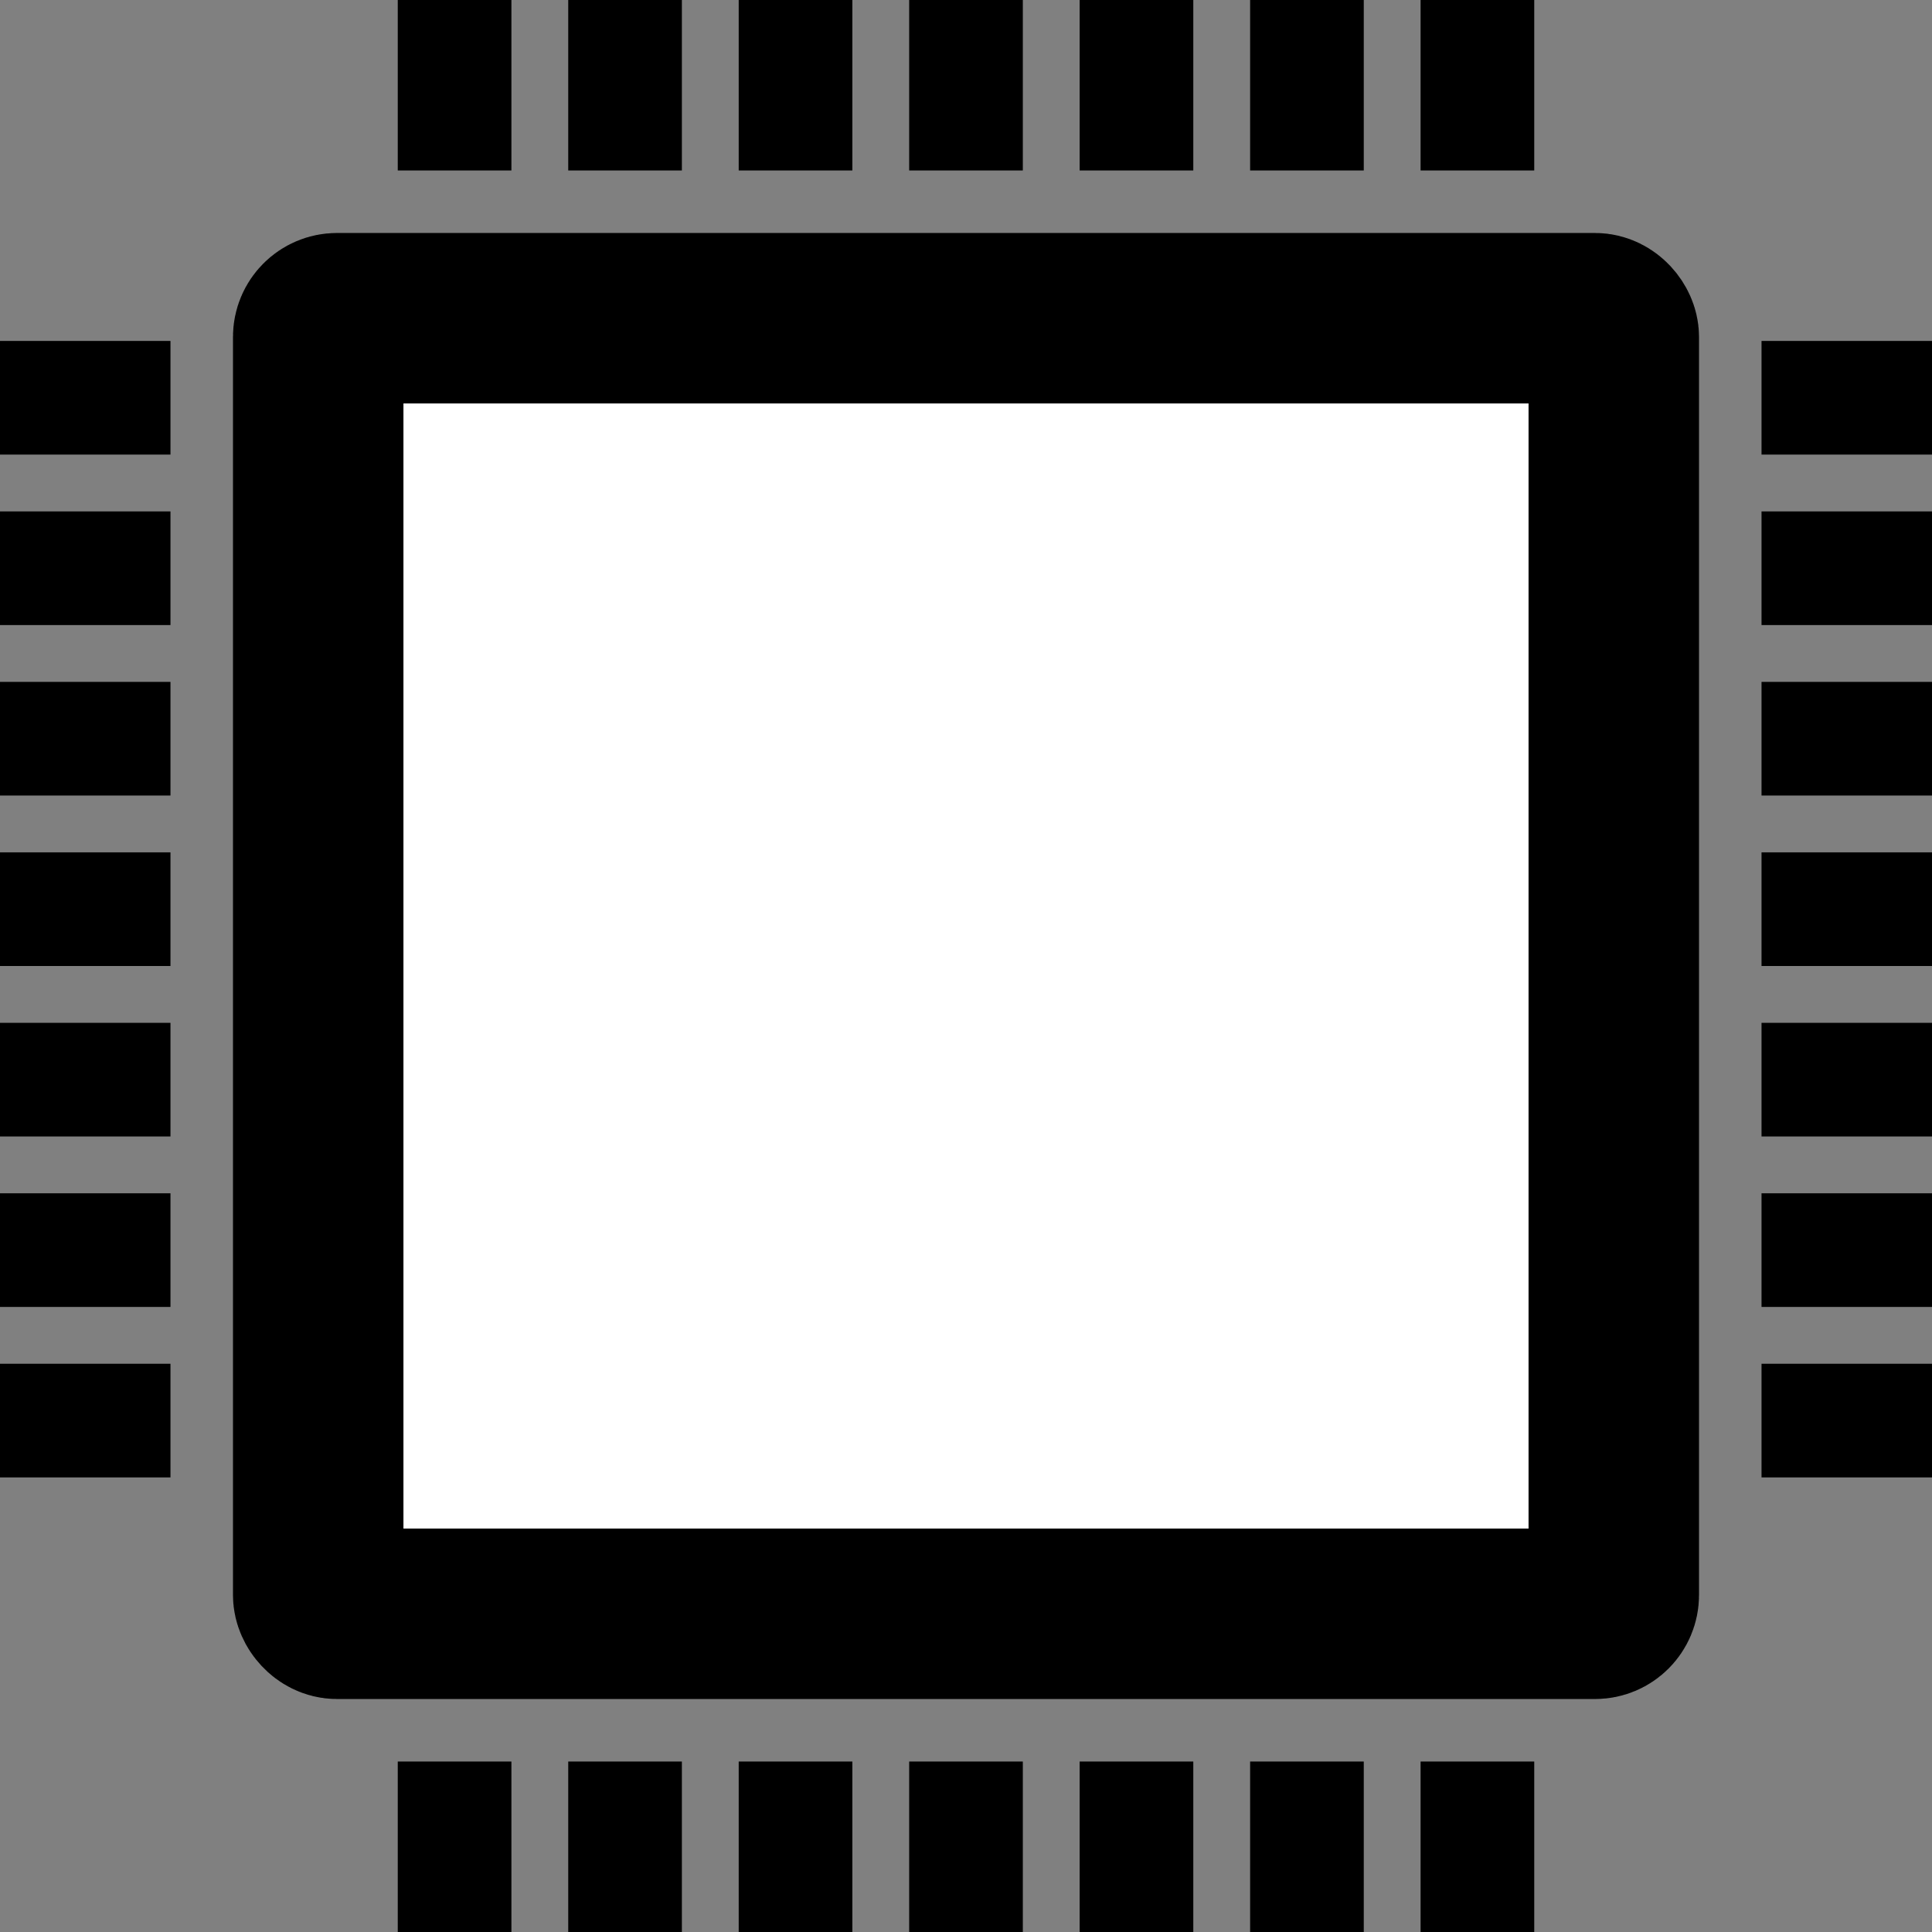 <?xml version="1.0" encoding="UTF-8" standalone="no"?>
<!-- Created with Inkscape (http://www.inkscape.org/) -->

<svg
   xmlns:dc="http://purl.org/dc/elements/1.1/"
   xmlns:cc="http://creativecommons.org/ns#"
   xmlns:rdf="http://www.w3.org/1999/02/22-rdf-syntax-ns#"
   xmlns:svg="http://www.w3.org/2000/svg"
   xmlns="http://www.w3.org/2000/svg"
   xmlns:sodipodi="http://sodipodi.sourceforge.net/DTD/sodipodi-0.dtd"
   xmlns:inkscape="http://www.inkscape.org/namespaces/inkscape"
   width="170"
   height="170"
   id="svg4286"
   version="1.1"
   inkscape:version="0.48.3.1 r9886"
   sodipodi:docname="New document 41">
  <rect width="100%" height="100%" fill="#808080" stroke="none"/>
  <defs
     id="defs4288" />
  <sodipodi:namedview
     id="base"
     pagecolor="#ffffff"
     bordercolor="#666666"
     borderopacity="1.0"
     inkscape:pageopacity="0.0"
     inkscape:pageshadow="2"
     inkscape:zoom="0.35"
     inkscape:cx="48.5714"
     inkscape:cy="-55"
     inkscape:document-units="px"
     inkscape:current-layer="layer1"
     showgrid="false"
     fit-margin-top="0"
     fit-margin-left="0"
     fit-margin-right="0"
     fit-margin-bottom="0"
     inkscape:window-width="472"
     inkscape:window-height="395"
     inkscape:window-x="0"
     inkscape:window-y="24"
     inkscape:window-maximized="0" />
  <g
     inkscape:label="Layer 1"
     inkscape:groupmode="layer"
     id="layer1"
     transform="translate(-326.429,-307.362)">
    <g
       transform="translate(-1058.571,255)"
       id="g3793">
      <rect
         ry="1.651"
         y="80.362"
         x="1413"
         height="114"
         width="114"
         id="rect8892-3"
         style="color:#000000;fill:#ffffff;fill-opacity:1;stroke:#000000;stroke-width:15;stroke-linecap:round;stroke-linejoin:round;stroke-miterlimit:4;stroke-opacity:1;stroke-dasharray:none;stroke-dashoffset:0;marker:none;visibility:visible;display:inline;overflow:visible;enable-background:accumulate" />
      <rect
         ry="0"
         y="52.362"
         x="1420"
         height="15"
         width="10"
         id="rect14633"
         style="color:#000000;fill:#000000;fill-opacity:1;stroke:none;stroke-width:15;marker:none;visibility:visible;display:inline;overflow:visible;enable-background:accumulate" />
      <rect
         ry="0"
         y="52.362"
         x="1435"
         height="15"
         width="10"
         id="rect14633-4"
         style="color:#000000;fill:#000000;fill-opacity:1;stroke:none;stroke-width:15;marker:none;visibility:visible;display:inline;overflow:visible;enable-background:accumulate" />
      <rect
         ry="0"
         y="52.362"
         x="1450"
         height="15"
         width="10"
         id="rect14633-8"
         style="color:#000000;fill:#000000;fill-opacity:1;stroke:none;stroke-width:15;marker:none;visibility:visible;display:inline;overflow:visible;enable-background:accumulate" />
      <rect
         ry="0"
         y="52.362"
         x="1465"
         height="15"
         width="10"
         id="rect14633-5"
         style="color:#000000;fill:#000000;fill-opacity:1;stroke:none;stroke-width:15;marker:none;visibility:visible;display:inline;overflow:visible;enable-background:accumulate" />
      <rect
         ry="0"
         y="52.362"
         x="1480"
         height="15"
         width="10"
         id="rect14633-58"
         style="color:#000000;fill:#000000;fill-opacity:1;stroke:none;stroke-width:15;marker:none;visibility:visible;display:inline;overflow:visible;enable-background:accumulate" />
      <rect
         ry="0"
         y="52.362"
         x="1495"
         height="15"
         width="10"
         id="rect14633-47"
         style="color:#000000;fill:#000000;fill-opacity:1;stroke:none;stroke-width:15;marker:none;visibility:visible;display:inline;overflow:visible;enable-background:accumulate" />
      <rect
         ry="0"
         y="52.362"
         x="1510"
         height="15"
         width="10"
         id="rect14633-2"
         style="color:#000000;fill:#000000;fill-opacity:1;stroke:none;stroke-width:15;marker:none;visibility:visible;display:inline;overflow:visible;enable-background:accumulate" />
      <rect
         ry="0"
         y="207.362"
         x="1420"
         height="15"
         width="10"
         id="rect14633-0"
         style="color:#000000;fill:#000000;fill-opacity:1;stroke:none;stroke-width:15;marker:none;visibility:visible;display:inline;overflow:visible;enable-background:accumulate" />
      <rect
         ry="0"
         y="207.362"
         x="1435"
         height="15"
         width="10"
         id="rect14633-4-6"
         style="color:#000000;fill:#000000;fill-opacity:1;stroke:none;stroke-width:15;marker:none;visibility:visible;display:inline;overflow:visible;enable-background:accumulate" />
      <rect
         ry="0"
         y="207.362"
         x="1450"
         height="15"
         width="10"
         id="rect14633-8-9"
         style="color:#000000;fill:#000000;fill-opacity:1;stroke:none;stroke-width:15;marker:none;visibility:visible;display:inline;overflow:visible;enable-background:accumulate" />
      <rect
         ry="0"
         y="207.362"
         x="1465"
         height="15"
         width="10"
         id="rect14633-5-0"
         style="color:#000000;fill:#000000;fill-opacity:1;stroke:none;stroke-width:15;marker:none;visibility:visible;display:inline;overflow:visible;enable-background:accumulate" />
      <rect
         ry="0"
         y="207.362"
         x="1480"
         height="15"
         width="10"
         id="rect14633-58-7"
         style="color:#000000;fill:#000000;fill-opacity:1;stroke:none;stroke-width:15;marker:none;visibility:visible;display:inline;overflow:visible;enable-background:accumulate" />
      <rect
         ry="0"
         y="207.362"
         x="1495"
         height="15"
         width="10"
         id="rect14633-47-2"
         style="color:#000000;fill:#000000;fill-opacity:1;stroke:none;stroke-width:15;marker:none;visibility:visible;display:inline;overflow:visible;enable-background:accumulate" />
      <rect
         ry="0"
         y="207.362"
         x="1510"
         height="15"
         width="10"
         id="rect14633-2-8"
         style="color:#000000;fill:#000000;fill-opacity:1;stroke:none;stroke-width:15;marker:none;visibility:visible;display:inline;overflow:visible;enable-background:accumulate" />
      <rect
         transform="matrix(0,-1,1,0,0,0)"
         ry="0"
         y="1385"
         x="-182.362"
         height="15"
         width="10"
         id="rect14633-3"
         style="color:#000000;fill:#000000;fill-opacity:1;stroke:none;stroke-width:15;marker:none;visibility:visible;display:inline;overflow:visible;enable-background:accumulate" />
      <rect
         transform="matrix(0,-1,1,0,0,0)"
         ry="0"
         y="1385"
         x="-167.362"
         height="15"
         width="10"
         id="rect14633-4-9"
         style="color:#000000;fill:#000000;fill-opacity:1;stroke:none;stroke-width:15;marker:none;visibility:visible;display:inline;overflow:visible;enable-background:accumulate" />
      <rect
         transform="matrix(0,-1,1,0,0,0)"
         ry="0"
         y="1385"
         x="-152.362"
         height="15"
         width="10"
         id="rect14633-8-99"
         style="color:#000000;fill:#000000;fill-opacity:1;stroke:none;stroke-width:15;marker:none;visibility:visible;display:inline;overflow:visible;enable-background:accumulate" />
      <rect
         transform="matrix(0,-1,1,0,0,0)"
         ry="0"
         y="1385"
         x="-137.362"
         height="15"
         width="10"
         id="rect14633-5-9"
         style="color:#000000;fill:#000000;fill-opacity:1;stroke:none;stroke-width:15;marker:none;visibility:visible;display:inline;overflow:visible;enable-background:accumulate" />
      <rect
         transform="matrix(0,-1,1,0,0,0)"
         ry="0"
         y="1385"
         x="-122.362"
         height="15"
         width="10"
         id="rect14633-58-5"
         style="color:#000000;fill:#000000;fill-opacity:1;stroke:none;stroke-width:15;marker:none;visibility:visible;display:inline;overflow:visible;enable-background:accumulate" />
      <rect
         transform="matrix(0,-1,1,0,0,0)"
         ry="0"
         y="1385"
         x="-107.362"
         height="15"
         width="10"
         id="rect14633-47-9"
         style="color:#000000;fill:#000000;fill-opacity:1;stroke:none;stroke-width:15;marker:none;visibility:visible;display:inline;overflow:visible;enable-background:accumulate" />
      <rect
         transform="matrix(0,-1,1,0,0,0)"
         ry="0"
         y="1385"
         x="-92.362"
         height="15"
         width="10"
         id="rect14633-2-85"
         style="color:#000000;fill:#000000;fill-opacity:1;stroke:none;stroke-width:15;marker:none;visibility:visible;display:inline;overflow:visible;enable-background:accumulate" />
      <rect
         transform="matrix(0,-1,1,0,0,0)"
         ry="0"
         y="1540"
         x="-182.362"
         height="15"
         width="10"
         id="rect14633-3-1"
         style="color:#000000;fill:#000000;fill-opacity:1;stroke:none;stroke-width:15;marker:none;visibility:visible;display:inline;overflow:visible;enable-background:accumulate" />
      <rect
         transform="matrix(0,-1,1,0,0,0)"
         ry="0"
         y="1540"
         x="-167.362"
         height="15"
         width="10"
         id="rect14633-4-9-6"
         style="color:#000000;fill:#000000;fill-opacity:1;stroke:none;stroke-width:15;marker:none;visibility:visible;display:inline;overflow:visible;enable-background:accumulate" />
      <rect
         transform="matrix(0,-1,1,0,0,0)"
         ry="0"
         y="1540"
         x="-152.362"
         height="15"
         width="10"
         id="rect14633-8-99-3"
         style="color:#000000;fill:#000000;fill-opacity:1;stroke:none;stroke-width:15;marker:none;visibility:visible;display:inline;overflow:visible;enable-background:accumulate" />
      <rect
         transform="matrix(0,-1,1,0,0,0)"
         ry="0"
         y="1540"
         x="-137.362"
         height="15"
         width="10"
         id="rect14633-5-9-2"
         style="color:#000000;fill:#000000;fill-opacity:1;stroke:none;stroke-width:15;marker:none;visibility:visible;display:inline;overflow:visible;enable-background:accumulate" />
      <rect
         transform="matrix(0,-1,1,0,0,0)"
         ry="0"
         y="1540"
         x="-122.362"
         height="15"
         width="10"
         id="rect14633-58-5-9"
         style="color:#000000;fill:#000000;fill-opacity:1;stroke:none;stroke-width:15;marker:none;visibility:visible;display:inline;overflow:visible;enable-background:accumulate" />
      <rect
         transform="matrix(0,-1,1,0,0,0)"
         ry="0"
         y="1540"
         x="-107.362"
         height="15"
         width="10"
         id="rect14633-47-9-5"
         style="color:#000000;fill:#000000;fill-opacity:1;stroke:none;stroke-width:15;marker:none;visibility:visible;display:inline;overflow:visible;enable-background:accumulate" />
      <rect
         transform="matrix(0,-1,1,0,0,0)"
         ry="0"
         y="1540"
         x="-92.362"
         height="15"
         width="10"
         id="rect14633-2-85-0"
         style="color:#000000;fill:#000000;fill-opacity:1;stroke:none;stroke-width:15;marker:none;visibility:visible;display:inline;overflow:visible;enable-background:accumulate" />
    </g>
  </g>
</svg>

